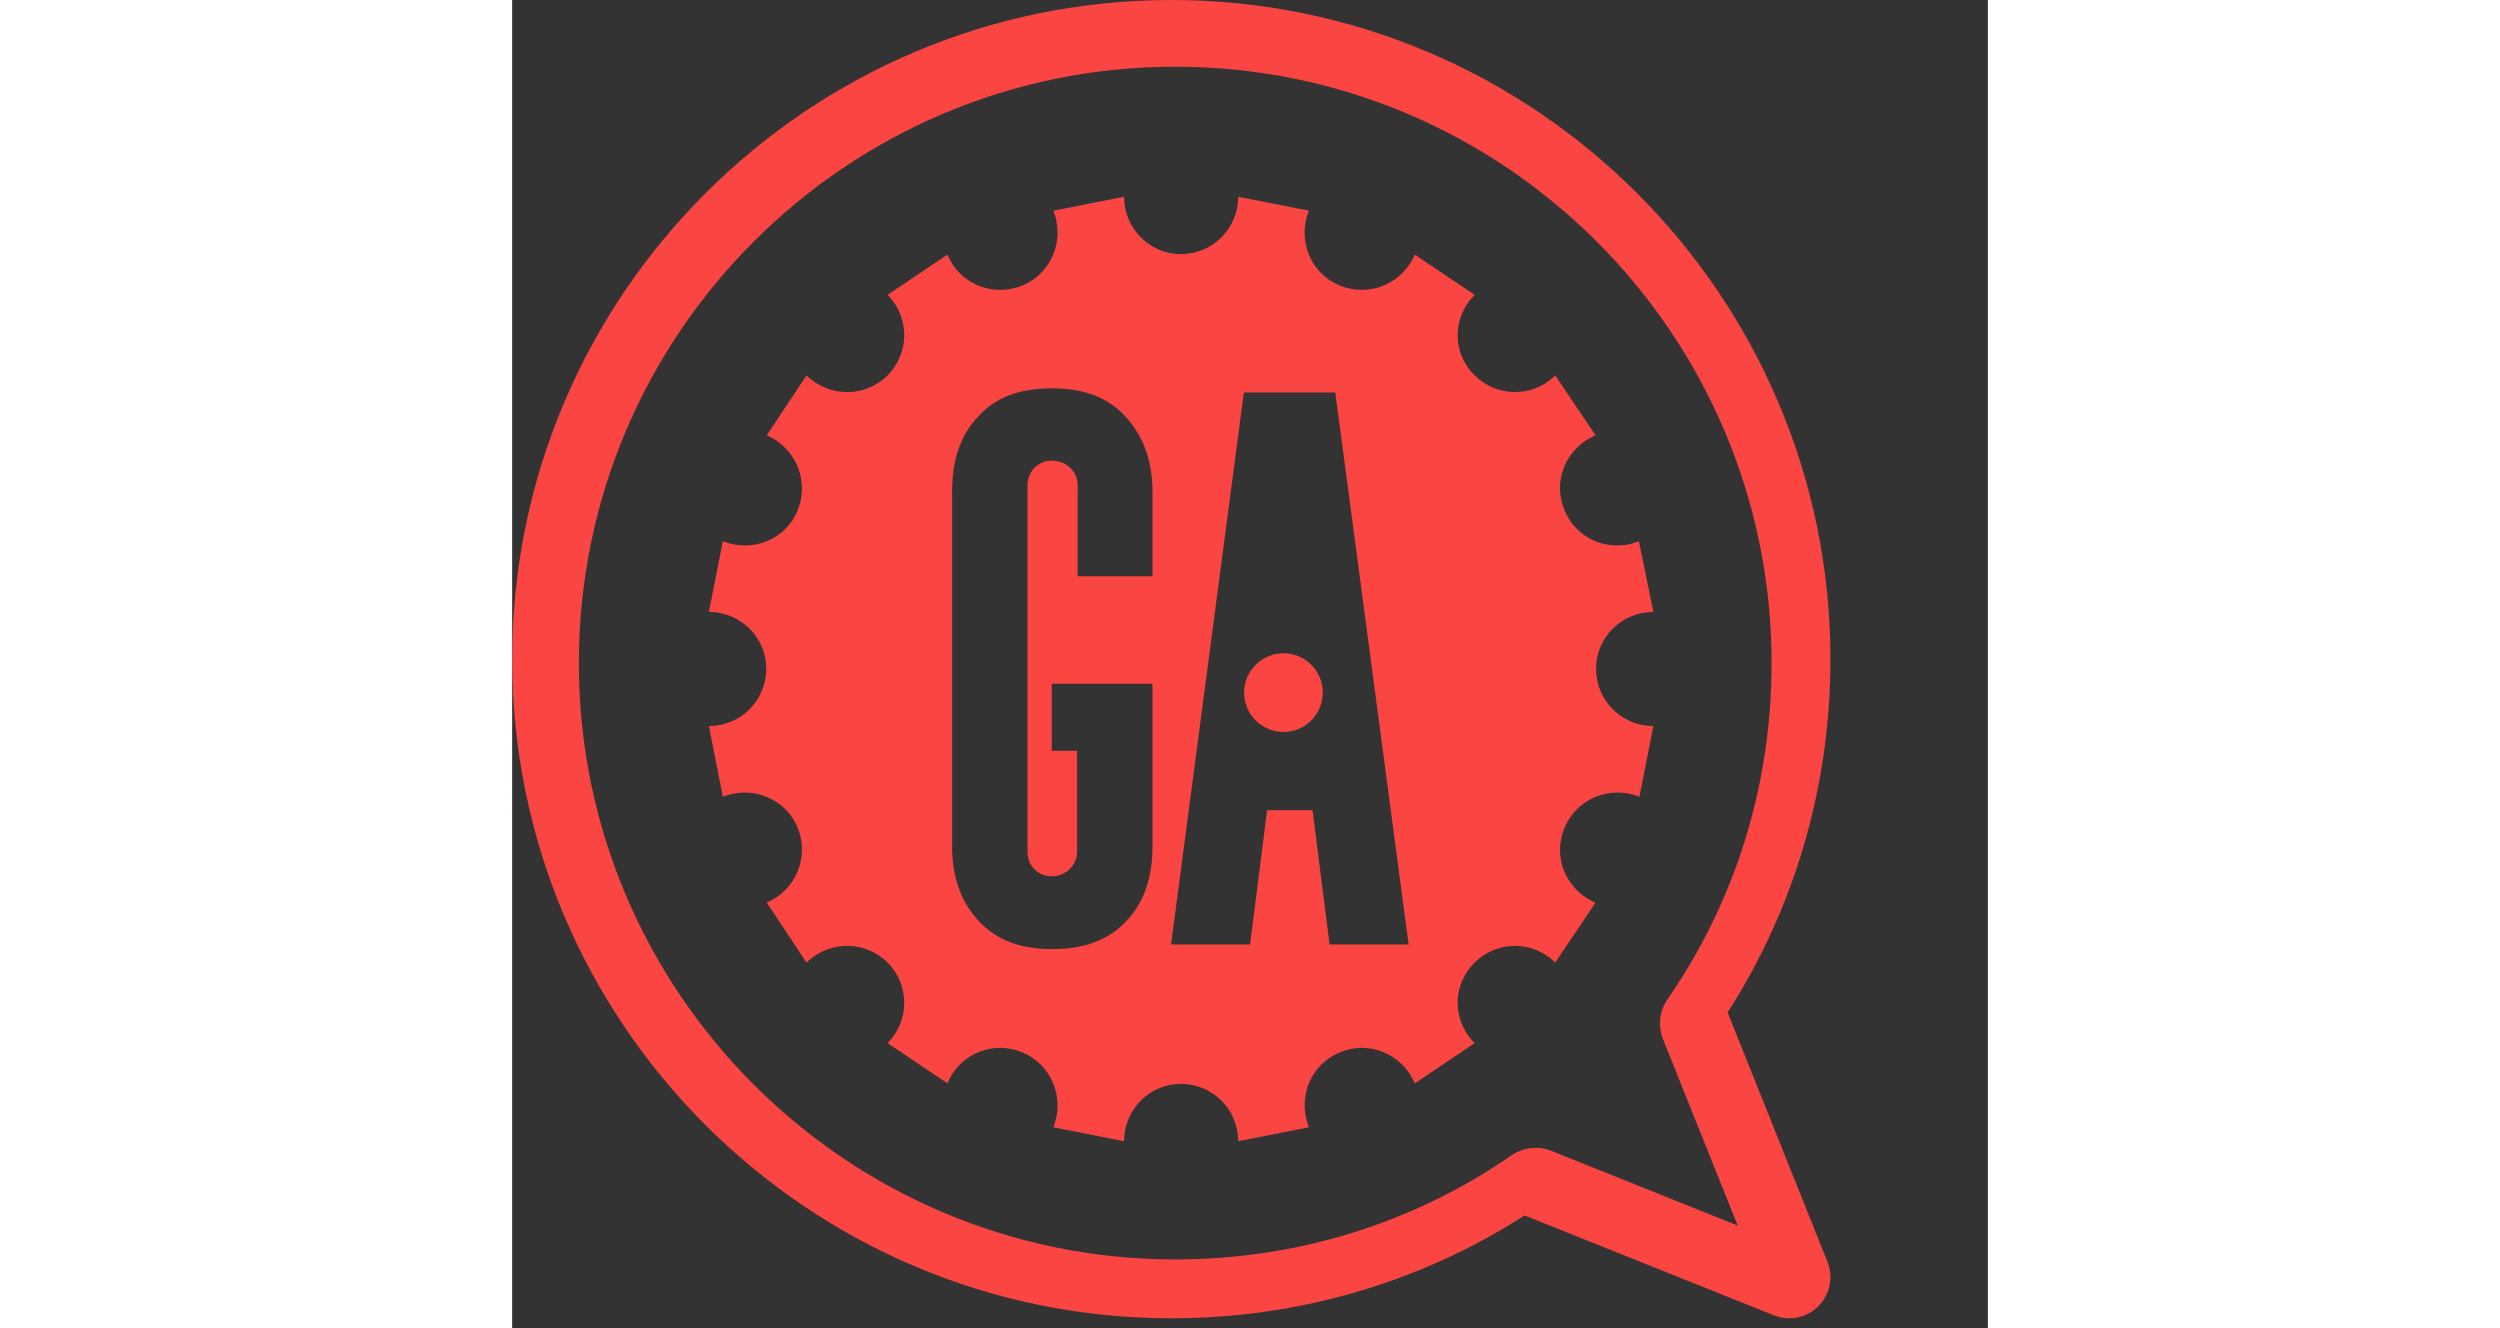 <?xml version="1.0" encoding="UTF-8"?>
<svg width="160px" height="85px" viewBox="0 0 90 81" version="1.1" xmlns="http://www.w3.org/2000/svg" xmlns:xlink="http://www.w3.org/1999/xlink">
    <rect x="0" y="0" width="90" height="81" fill="#333333" stroke="none"/>
    <title>ga_logo</title>
    <g id="Page-1" stroke="none" stroke-width="1" fill="none" fill-rule="evenodd">
        <g id="Desktop-HD" transform="translate(-60, -59)">
            <g id="ga_logo" transform="translate(60, 59)">
                <path d="M40.2,0 C62.365,0 80.4,18.035 80.4,40.2 C80.4,47.928 78.234,55.35 74.129,61.747 L80.219,76.953 C80.591,77.888 80.375,78.953 79.661,79.666 C79.184,80.144 78.541,80.4 77.888,80.4 C77.571,80.4 77.259,80.34 76.953,80.219 L61.747,74.129 C55.35,78.234 47.928,80.4 40.2,80.4 C18.035,80.4 0,62.365 0,40.2 C0,18.035 18.035,0 40.2,0 Z M40.439,4.068 C20.383,4.068 4.068,20.383 4.068,40.439 C4.068,60.496 20.383,76.811 40.439,76.811 C47.849,76.811 54.941,74.618 60.942,70.466 C61.379,70.16 61.898,70.004 62.418,70.004 C62.745,70.004 63.073,70.066 63.384,70.191 L74.743,74.743 L70.191,63.384 C69.869,62.574 69.973,61.654 70.466,60.942 C74.618,54.941 76.811,47.849 76.811,40.439 C76.811,20.383 60.496,4.068 40.439,4.068 Z M44.28,12 L48.594,12.85 C47.87,14.645 48.689,16.692 50.484,17.417 C52.187,18.116 54.154,17.377 54.968,15.709 L55.05,15.527 L58.704,17.984 C57.318,19.338 57.318,21.542 58.704,22.896 C60.009,24.202 62.106,24.249 63.468,23.036 L63.616,22.896 L66.073,26.55 C64.278,27.305 63.427,29.321 64.183,31.116 C64.883,32.849 66.815,33.672 68.535,33.075 L68.718,33.006 L69.6,37.32 C67.679,37.32 66.104,38.863 66.104,40.784 C66.104,42.672 67.576,44.177 69.409,44.275 L69.6,44.28 L68.75,48.594 C66.955,47.87 64.908,48.72 64.183,50.484 C63.453,52.219 64.223,54.16 65.897,54.971 L66.073,55.05 L63.616,58.704 C62.262,57.349 60.058,57.349 58.704,58.704 C57.367,60.009 57.32,62.106 58.56,63.468 L58.704,63.616 L55.05,66.073 C54.295,64.278 52.248,63.427 50.484,64.183 C48.749,64.883 47.926,66.82 48.527,68.569 L48.594,68.75 L44.28,69.6 C44.28,67.679 42.737,66.104 40.784,66.104 C38.927,66.104 37.423,67.576 37.325,69.409 L37.32,69.6 L33.006,68.75 C33.73,66.955 32.88,64.908 31.116,64.183 C29.381,63.453 27.41,64.223 26.626,65.896 L26.55,66.073 L22.896,63.616 C24.251,62.262 24.251,60.058 22.896,58.704 C21.591,57.398 19.494,57.351 18.104,58.564 L17.952,58.704 L15.527,55.05 C17.291,54.295 18.141,52.279 17.417,50.484 C16.717,48.779 14.78,47.928 13.031,48.527 L12.85,48.594 L12,44.28 C13.921,44.28 15.496,42.737 15.496,40.784 C15.496,38.927 14.024,37.423 12.191,37.325 L12,37.32 L12.85,33.006 C14.645,33.73 16.692,32.911 17.417,31.116 C18.116,29.383 17.348,27.444 15.706,26.632 L15.527,26.55 L17.952,22.896 C19.338,24.251 21.542,24.251 22.896,22.896 C24.202,21.591 24.249,19.494 23.036,18.132 L22.896,17.984 L26.55,15.527 C27.274,17.322 29.321,18.141 31.116,17.417 C32.821,16.717 33.672,14.78 33.073,13.031 L33.006,12.85 L37.32,12 C37.32,13.921 38.863,15.496 40.784,15.496 C42.737,15.496 44.28,13.921 44.28,12 Z M32.911,23.684 C30.927,23.684 29.447,24.251 28.408,25.416 C27.4,26.483 26.894,27.885 26.838,29.621 L26.833,29.951 L26.833,51.649 C26.833,53.539 27.4,55.05 28.471,56.184 C29.541,57.318 30.959,57.885 32.943,57.885 C34.958,57.885 36.438,57.286 37.478,56.153 C38.485,55.086 38.991,53.684 39.047,51.947 L39.052,51.618 L39.052,41.698 L32.911,41.698 L32.911,45.792 L34.454,45.792 L34.454,51.933 C34.454,52.783 33.761,53.444 32.911,53.444 C32.111,53.444 31.506,52.858 31.437,52.107 L31.431,51.964 L31.431,29.604 C31.431,28.754 32.061,28.093 32.911,28.093 C33.714,28.093 34.405,28.654 34.479,29.433 L34.486,29.573 L34.486,35.147 L39.052,35.147 L39.052,29.951 C39.052,28.061 38.454,26.55 37.415,25.416 C36.344,24.251 34.927,23.684 32.911,23.684 Z M50.201,23.936 L44.626,23.936 L40.186,57.601 L45.004,57.601 L46.044,49.413 L48.815,49.413 L49.854,57.601 L54.673,57.601 L50.201,23.936 Z M47.055,39.84 C48.367,39.84 49.44,40.923 49.44,42.24 C49.44,43.557 48.367,44.64 47.055,44.64 C45.713,44.64 44.64,43.557 44.64,42.24 C44.64,40.923 45.713,39.84 47.055,39.84 Z" fill="#FA4542"></path>
                <path d="M101.638,80.4 C102.738,80.332 103.562,79.864 104.112,78.996 C104.661,78.128 104.936,77.183 104.936,76.162 L104.936,67.481 L102.36,67.481 L102.36,74.834 C102.36,75.753 102.265,76.443 102.076,76.902 C101.887,77.362 101.467,77.591 100.814,77.591 L98.341,77.591 C97.447,77.591 96.863,77.353 96.589,76.877 C96.314,76.4 96.176,75.719 96.176,74.834 L96.176,47.515 C96.176,46.698 96.314,46.043 96.589,45.549 C96.863,45.055 97.207,44.809 97.619,44.809 L100.814,44.809 C101.467,44.809 101.887,45.03 102.076,45.472 C102.265,45.915 102.36,46.596 102.36,47.515 L102.36,54.919 L104.936,54.919 L104.936,46.136 C104.936,45.149 104.61,44.238 103.957,43.404 C103.304,42.57 102.428,42.102 101.329,42 L97.207,42 C96.073,42 95.189,42.46 94.553,43.379 C93.918,44.298 93.6,45.336 93.6,46.494 L93.6,75.906 C93.6,76.451 93.66,76.979 93.78,77.489 C93.901,78 94.098,78.46 94.373,78.868 C94.648,79.277 95.008,79.626 95.455,79.915 C95.902,80.204 96.434,80.366 97.052,80.4 L101.638,80.4 Z M112.15,80.4 L112.15,62.017 L118.282,62.017 L118.282,80.4 L120.858,80.4 L120.858,42 L118.282,42 L118.282,59.157 L112.15,59.157 L112.15,42 L109.574,42 L109.574,80.4 L112.15,80.4 Z M128.278,80.4 L130.03,67.685 L135.234,67.685 L137.192,80.4 L139.975,80.4 L134.101,42 L131.112,42 L125.444,80.4 L128.278,80.4 Z M134.771,64.672 L130.442,64.672 L132.606,49.813 L134.771,64.672 Z M151.62,80.4 L151.62,44.809 L156,44.809 L156,42 L144.561,42 L144.561,44.809 L148.992,44.809 L148.992,80.4 L151.62,80.4 Z" id="CHAT" fill="#FFFFFF" fill-rule="nonzero"></path>
            </g>
        </g>
    </g>
</svg>
